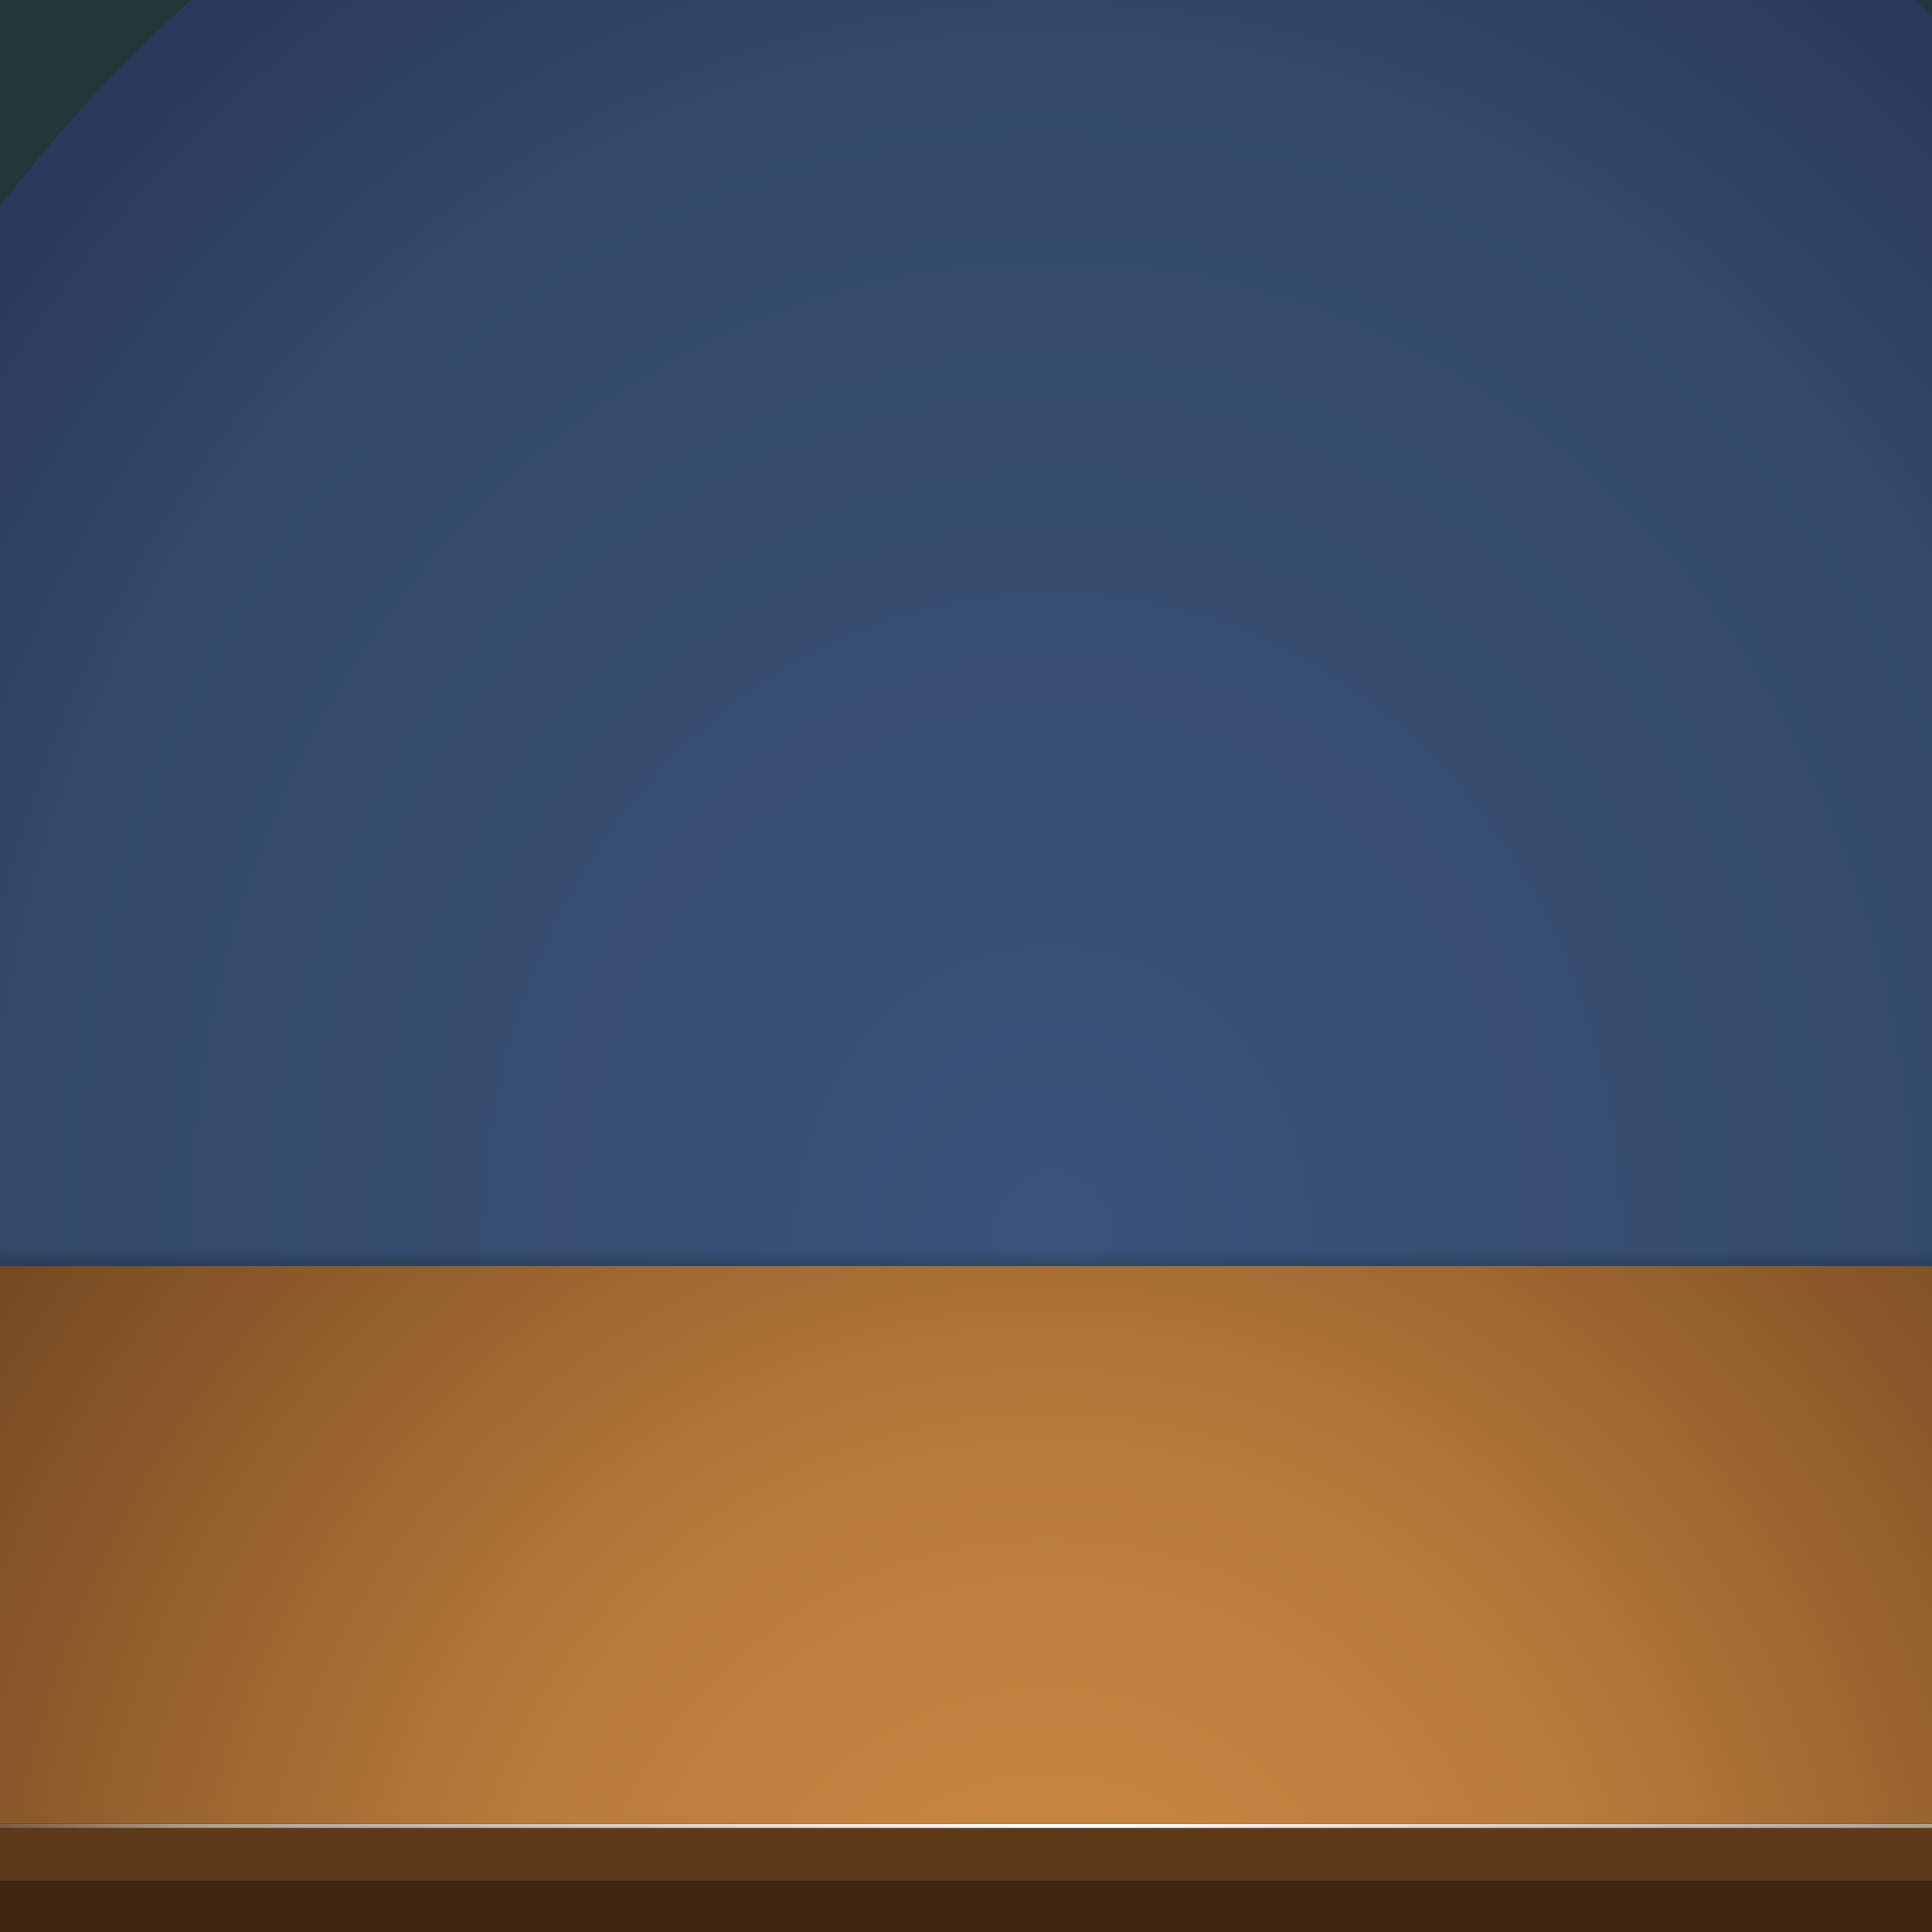 <?xml version="1.0" encoding="utf-8"?>
<!-- Generator: Adobe Illustrator 16.0.0, SVG Export Plug-In . SVG Version: 6.00 Build 0)  -->
<!DOCTYPE svg PUBLIC "-//W3C//DTD SVG 1.1//EN" "http://www.w3.org/Graphics/SVG/1.1/DTD/svg11.dtd">
<svg version="1.1" id="Layer_1" xmlns="http://www.w3.org/2000/svg" xmlns:xlink="http://www.w3.org/1999/xlink" x="0px" y="0px"
	 width="700px" height="700px" viewBox="0 0 700 700" enable-background="new 0 0 700 700" xml:space="preserve">
<rect x="0" y="0" width="700" height="700" fill="#808080" stroke="none"/>
<g>
	<g>
		
			<radialGradient id="SVGID_1_" cx="390.85" cy="605.05" r="458.534" gradientTransform="matrix(1 0 0 0.93 0 42.214)" gradientUnits="userSpaceOnUse">
			<stop  offset="0" style="stop-color:#FFFFFF"/>
			<stop  offset="0.6" style="stop-color:#FEFEFE;stop-opacity:0.78"/>
			<stop  offset="0.78" style="stop-color:#FCFCFC;stop-opacity:0.271"/>
			<stop  offset="1" style="stop-color:#FAFAFA;stop-opacity:0"/>
		</radialGradient>
		<path fill-rule="evenodd" clip-rule="evenodd" fill="url(#SVGID_1_)" d="M821.5,605.7c-0.2,0.1-0.3,0.1-0.5,0.1H-39.3
			c-0.2,0-0.4,0-0.5-0.1c-0.2-0.2-0.3-0.4-0.3-0.6c0-0.2,0.1-0.3,0.3-0.5c0.1-0.2,0.3-0.3,0.5-0.3H821c0.2,0,0.3,0.1,0.5,0.3
			c0.2,0.2,0.3,0.3,0.3,0.5C821.8,605.3,821.7,605.5,821.5,605.7z"/>
		<g>
			<rect x="-39.9" y="606.8" fill-rule="evenodd" clip-rule="evenodd" fill="#402611" width="860.3" height="106"/>
		</g>
		<g>
			<line fill-rule="evenodd" clip-rule="evenodd" fill="none" x1="6.2" y1="605.7" x2="732.2" y2="605.7"/>
		</g>
		<g>
			
				<radialGradient id="SVGID_2_" cx="381.4" cy="448.35" r="504.288" gradientTransform="matrix(1 0 0 1.132 0 -59.157)" gradientUnits="userSpaceOnUse">
				<stop  offset="0" style="stop-color:#3B537B"/>
				<stop  offset="0.745" style="stop-color:#324968"/>
				<stop  offset="1" style="stop-color:#2B385B"/>
				<stop  offset="1" style="stop-color:#25363A"/>
			</radialGradient>
			<rect x="-39.9" y="-132.1" fill-rule="evenodd" clip-rule="evenodd" fill="url(#SVGID_2_)" width="860.3" height="595.8"/>
		</g>
		<g>
			<linearGradient id="SVGID_3_" gradientUnits="userSpaceOnUse" x1="390.547" y1="479.034" x2="390.576" y2="452.859">
				<stop  offset="0" style="stop-color:#000000"/>
				<stop  offset="0.153" style="stop-color:#000000;stop-opacity:0.659"/>
				<stop  offset="1" style="stop-color:#000000;stop-opacity:0"/>
			</linearGradient>
			<path fill-rule="evenodd" clip-rule="evenodd" fill="url(#SVGID_3_)" d="M820.5,418v72.3c0,4.9-0.9,7.3-2.8,7.3H-36.5
				c-1.8,0-2.8-2.4-2.8-7.3V418H820.5z"/>
		</g>
		<g>
			<g>
				<rect x="-40.1" y="660.8" fill-rule="evenodd" clip-rule="evenodd" fill="#5E391A" width="860.6" height="20.6"/>
				<radialGradient id="SVGID_4_" cx="380.05" cy="728.2" r="472.3" gradientUnits="userSpaceOnUse">
					<stop  offset="0" style="stop-color:#CD8A43"/>
					<stop  offset="0.431" style="stop-color:#B97B3B"/>
					<stop  offset="1" style="stop-color:#734820"/>
				</radialGradient>
				<rect x="-40.1" y="458.7" fill-rule="evenodd" clip-rule="evenodd" fill="url(#SVGID_4_)" width="860.6" height="202"/>
			</g>
		</g>
		<g>
			
				<radialGradient id="SVGID_5_" cx="463.142" cy="661.35" r="426.059" gradientTransform="matrix(1 0 -0.293 2.615 119.55 -1068.436)" gradientUnits="userSpaceOnUse">
				<stop  offset="0" style="stop-color:#FFFFFF"/>
				<stop  offset="0.749" style="stop-color:#FFFFFF;stop-opacity:0.498"/>
				<stop  offset="1" style="stop-color:#FFFFFF;stop-opacity:0"/>
			</radialGradient>
			<polygon fill-rule="evenodd" clip-rule="evenodd" fill="url(#SVGID_5_)" points="815.3,660.8 815.1,662.3 -37,662.3 -36.9,660.8 
							"/>
		</g>
	</g>
</g>
</svg>
